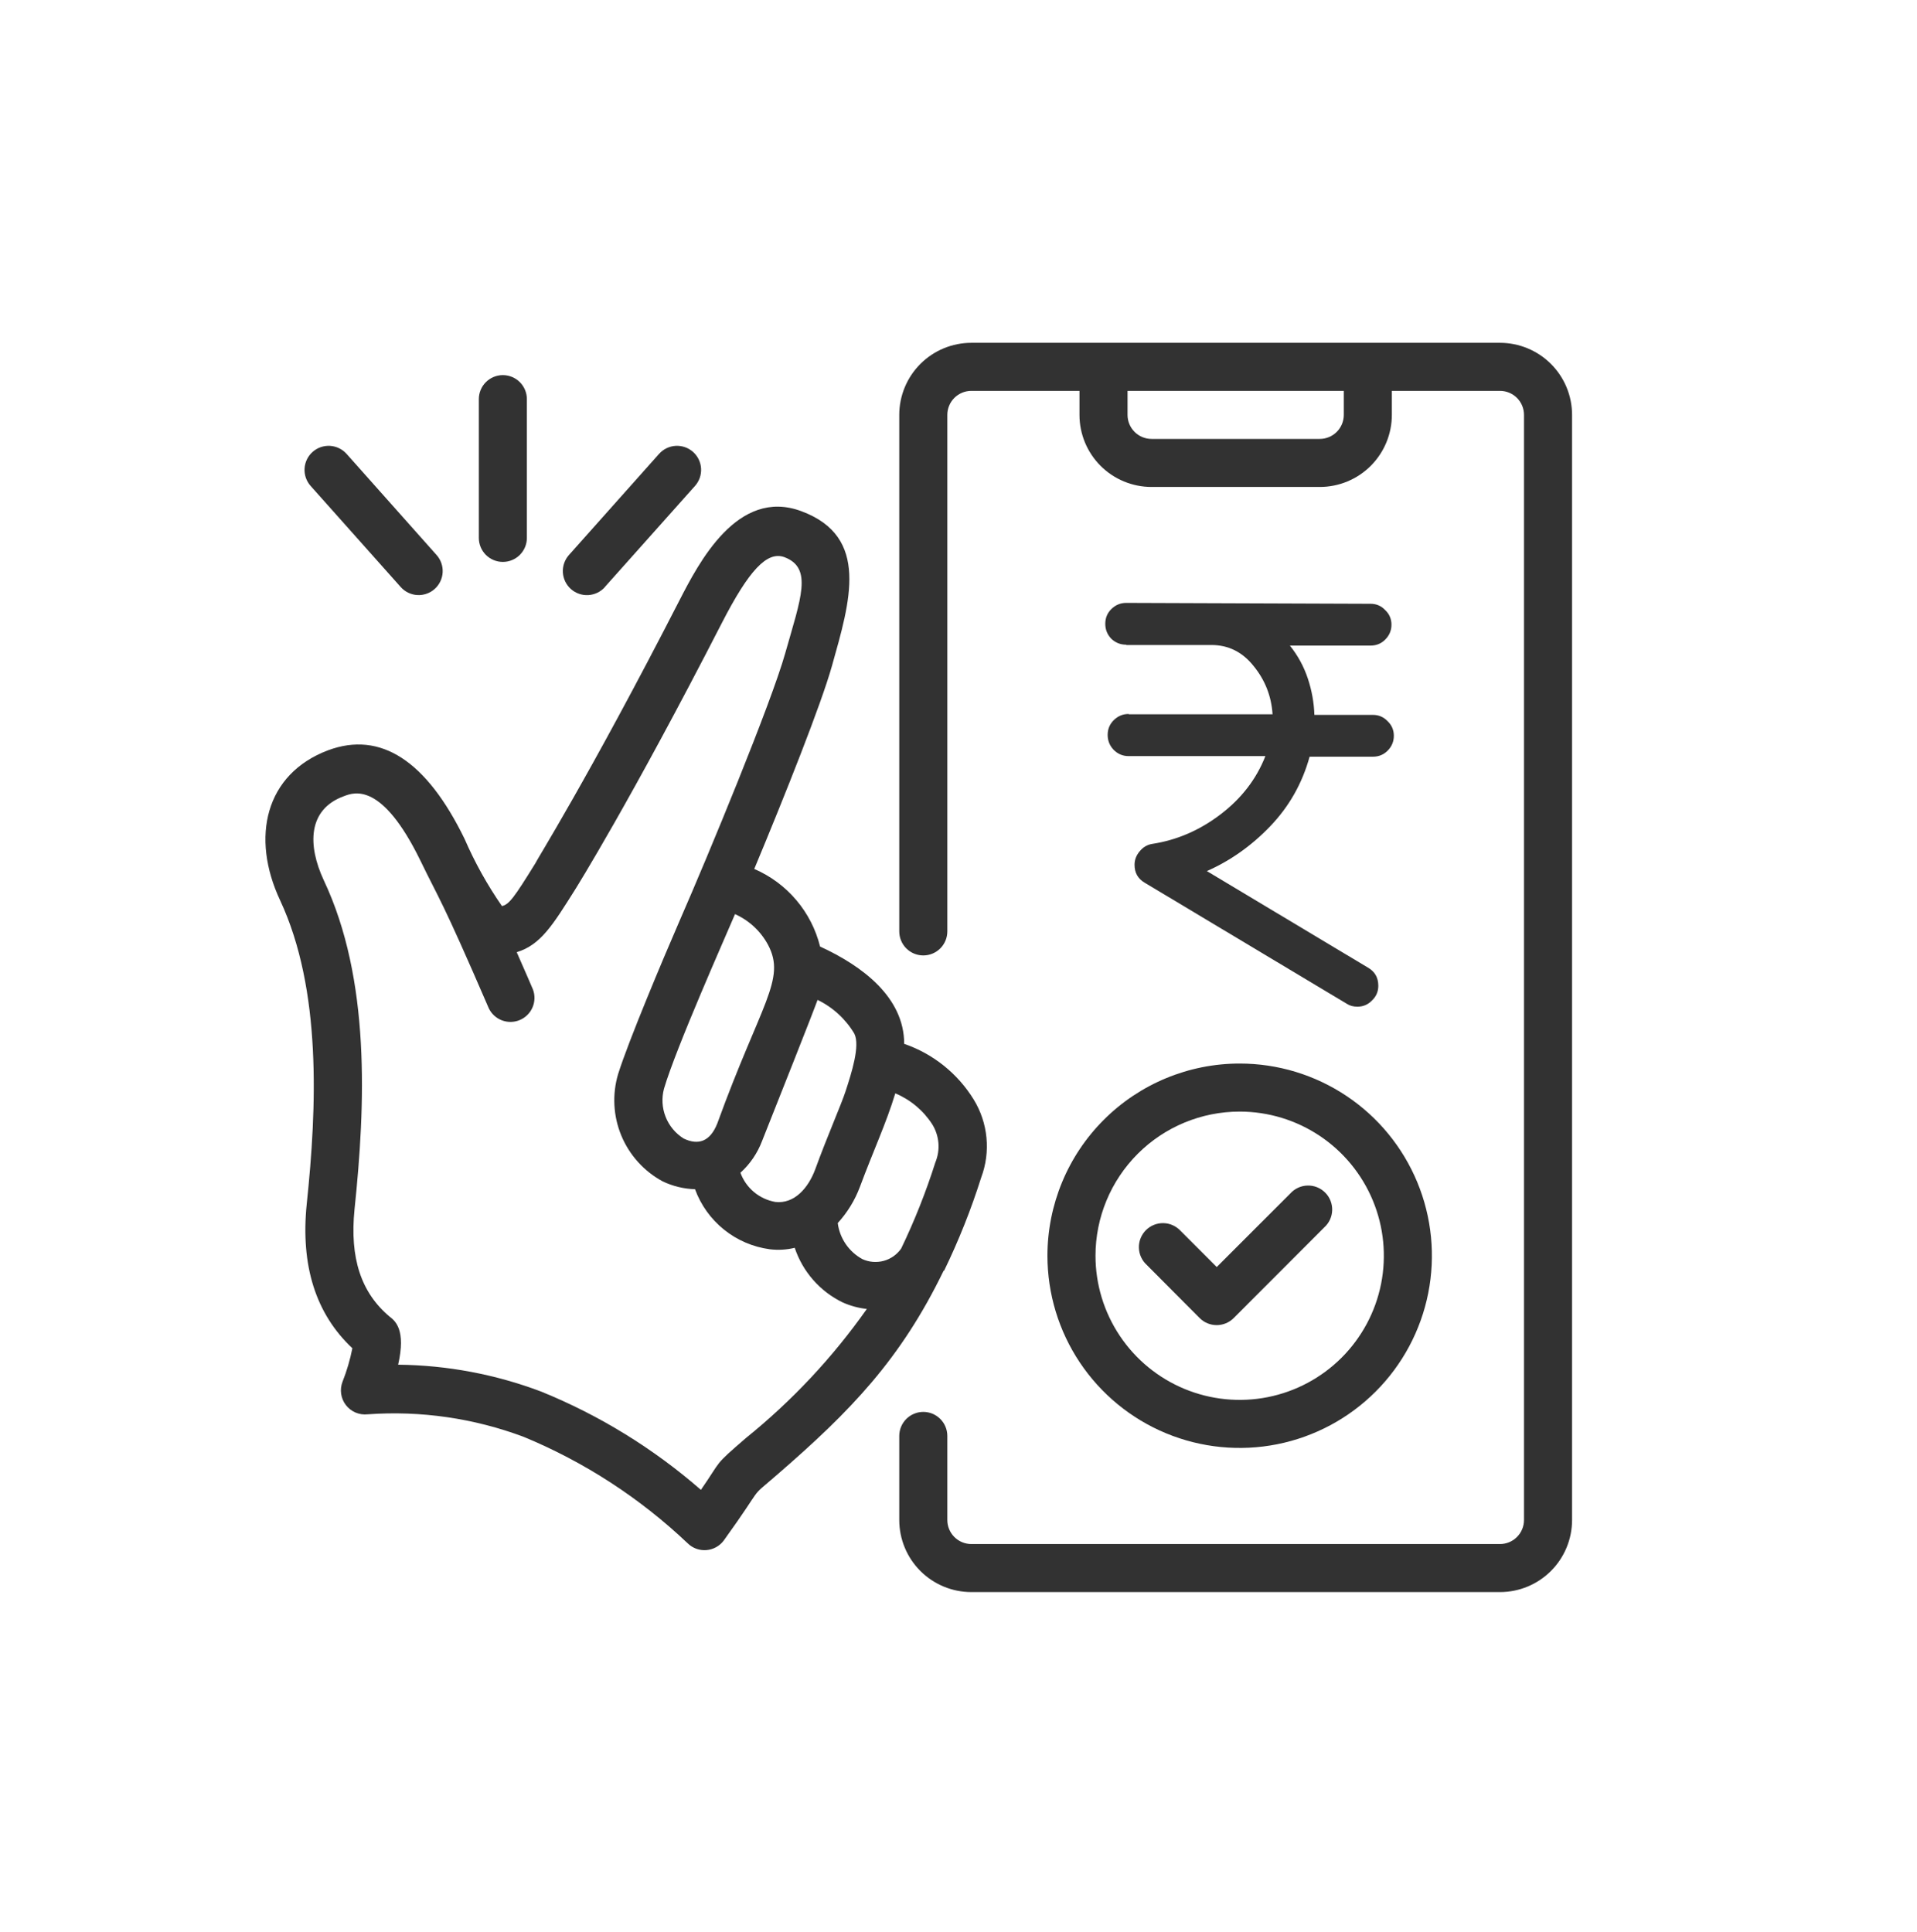 <svg width="123" height="124" viewBox="0 0 123 124" fill="none" xmlns="http://www.w3.org/2000/svg">
<path d="M67.207 80.586C67.207 83.025 67.93 85.41 69.286 87.438C70.641 89.466 72.567 91.047 74.821 91.981C77.075 92.914 79.555 93.159 81.947 92.683C84.34 92.207 86.537 91.032 88.262 89.307C89.987 87.582 91.162 85.385 91.638 82.992C92.114 80.6 91.87 78.12 90.936 75.866C90.002 73.612 88.422 71.686 86.393 70.331C84.365 68.975 81.98 68.252 79.541 68.252C76.27 68.252 73.133 69.551 70.82 71.865C68.507 74.177 67.207 77.315 67.207 80.586ZM79.541 71.335C81.371 71.335 83.159 71.878 84.68 72.894C86.201 73.911 87.387 75.356 88.087 77.046C88.787 78.736 88.971 80.596 88.614 82.391C88.257 84.185 87.376 85.833 86.082 87.127C84.788 88.421 83.14 89.302 81.346 89.659C79.551 90.016 77.691 89.832 76.001 89.132C74.311 88.432 72.866 87.246 71.85 85.725C70.833 84.204 70.29 82.415 70.29 80.586C70.29 78.132 71.265 75.78 73 74.045C74.735 72.31 77.088 71.335 79.541 71.335Z" fill="#323232"/>
<path d="M76.975 84.586C77.118 84.73 77.288 84.843 77.475 84.921C77.662 84.998 77.863 85.038 78.065 85.038C78.268 85.038 78.469 84.998 78.656 84.921C78.843 84.843 79.013 84.73 79.156 84.586L84.969 78.766C85.124 78.626 85.248 78.456 85.336 78.266C85.423 78.077 85.471 77.871 85.477 77.662C85.482 77.454 85.445 77.246 85.368 77.052C85.291 76.858 85.175 76.681 85.027 76.534C84.88 76.386 84.704 76.269 84.51 76.191C84.316 76.113 84.109 76.076 83.9 76.081C83.691 76.085 83.486 76.132 83.296 76.219C83.106 76.306 82.935 76.43 82.795 76.585L78.069 81.31L75.757 78.997C75.616 78.843 75.446 78.719 75.256 78.632C75.066 78.545 74.86 78.498 74.651 78.493C74.442 78.489 74.235 78.526 74.041 78.604C73.847 78.682 73.671 78.799 73.524 78.946C73.376 79.094 73.261 79.271 73.183 79.465C73.106 79.659 73.069 79.867 73.075 80.075C73.08 80.284 73.128 80.49 73.216 80.679C73.303 80.869 73.428 81.039 73.583 81.179L76.975 84.586Z" fill="#323232"/>
<path d="M96.243 22H62.324C61.098 22 59.921 22.487 59.054 23.355C58.187 24.222 57.699 25.398 57.699 26.625V59.773C57.699 60.181 57.862 60.574 58.151 60.863C58.44 61.152 58.832 61.314 59.241 61.314C59.65 61.314 60.042 61.152 60.331 60.863C60.62 60.574 60.783 60.181 60.783 59.773V26.625C60.783 26.216 60.945 25.824 61.234 25.535C61.523 25.246 61.916 25.084 62.324 25.084H69.262V26.625C69.262 27.852 69.749 29.028 70.617 29.896C71.484 30.763 72.661 31.25 73.888 31.25H84.68C85.906 31.25 87.083 30.763 87.95 29.896C88.817 29.028 89.305 27.852 89.305 26.625V25.084H96.243C96.651 25.084 97.044 25.246 97.333 25.535C97.622 25.824 97.784 26.216 97.784 26.625V97.545C97.784 97.954 97.622 98.346 97.333 98.635C97.044 98.924 96.651 99.087 96.243 99.087H62.324C61.916 99.087 61.523 98.924 61.234 98.635C60.945 98.346 60.783 97.954 60.783 97.545V92.149C60.783 91.74 60.62 91.348 60.331 91.059C60.042 90.77 59.65 90.607 59.241 90.607C58.832 90.607 58.44 90.77 58.151 91.059C57.862 91.348 57.699 91.74 57.699 92.149V97.545C57.699 98.772 58.187 99.948 59.054 100.816C59.921 101.683 61.098 102.17 62.324 102.17H96.243C97.469 102.17 98.646 101.683 99.513 100.816C100.381 99.948 100.868 98.772 100.868 97.545V26.625C100.868 25.398 100.381 24.222 99.513 23.355C98.646 22.487 97.469 22 96.243 22ZM86.221 26.625C86.221 27.034 86.059 27.426 85.77 27.715C85.481 28.005 85.088 28.167 84.68 28.167H73.888C73.479 28.167 73.086 28.005 72.797 27.715C72.508 27.426 72.346 27.034 72.346 26.625V25.084H86.221V26.625Z" fill="#323232"/>
<path d="M84.028 48.56C83.555 50.273 82.712 51.761 81.498 53.026C80.297 54.278 78.942 55.237 77.435 55.901L87.766 62.092C88.213 62.347 88.436 62.737 88.436 63.261C88.436 63.632 88.302 63.945 88.034 64.2C87.778 64.469 87.465 64.603 87.095 64.603C86.826 64.603 86.596 64.539 86.405 64.411L73.448 56.649C73.013 56.393 72.796 56.01 72.796 55.499C72.796 55.179 72.905 54.892 73.122 54.636C73.339 54.368 73.608 54.208 73.927 54.157C75.512 53.914 76.975 53.282 78.316 52.26C79.658 51.237 80.616 49.991 81.191 48.522H72.413C72.042 48.522 71.723 48.388 71.455 48.12C71.199 47.851 71.071 47.532 71.071 47.161C71.071 46.791 71.199 46.477 71.455 46.222C71.723 45.954 72.042 45.819 72.413 45.819L72.432 45.839H81.651C81.575 44.676 81.172 43.647 80.444 42.753C79.728 41.846 78.821 41.392 77.722 41.392H72.279L72.26 41.373C71.889 41.373 71.57 41.245 71.301 40.989C71.046 40.721 70.918 40.402 70.918 40.031C70.918 39.661 71.046 39.347 71.301 39.092C71.57 38.824 71.889 38.69 72.26 38.69H72.279L87.919 38.747H87.938C88.308 38.747 88.622 38.881 88.877 39.15C89.145 39.405 89.28 39.718 89.28 40.089C89.28 40.459 89.145 40.779 88.877 41.047C88.622 41.303 88.308 41.43 87.938 41.43H82.763C83.274 42.069 83.657 42.772 83.913 43.539C84.168 44.305 84.309 45.085 84.335 45.877H88.091C88.462 45.877 88.775 46.011 89.031 46.279C89.299 46.535 89.433 46.848 89.433 47.219C89.433 47.589 89.299 47.909 89.031 48.177C88.775 48.432 88.462 48.56 88.091 48.56H84.028Z" fill="#323232"/>
<path d="M60.582 81.534C61.517 79.605 62.31 77.611 62.956 75.568C63.262 74.752 63.377 73.878 63.294 73.011C63.212 72.144 62.933 71.308 62.478 70.565C61.45 68.892 59.872 67.627 58.015 66.988C58.015 63.997 55.325 61.985 52.619 60.744C52.346 59.644 51.823 58.623 51.09 57.759C50.358 56.895 49.435 56.212 48.395 55.764C50.36 51.054 52.688 45.203 53.382 42.729C54.538 38.605 55.834 34.45 51.424 32.808C47.308 31.266 44.81 36.176 43.6 38.52C37.733 49.967 34.349 55.325 34.349 55.402C32.977 57.622 32.661 58.046 32.206 58.146C31.267 56.792 30.464 55.349 29.809 53.837C27.358 48.803 24.413 46.899 21.052 48.148C17.02 49.667 16.072 53.729 17.976 57.784C20.643 63.511 20.335 71.043 19.68 77.271C19.279 81.218 20.258 84.317 22.609 86.522C22.464 87.257 22.253 87.976 21.977 88.672C21.881 88.92 21.851 89.188 21.889 89.45C21.927 89.713 22.032 89.961 22.194 90.171C22.356 90.381 22.569 90.546 22.813 90.649C23.058 90.753 23.325 90.791 23.588 90.762C26.994 90.517 30.412 91.012 33.609 92.211C37.503 93.824 41.067 96.139 44.124 99.041C44.281 99.194 44.469 99.313 44.675 99.388C44.882 99.463 45.102 99.493 45.321 99.476C45.539 99.46 45.752 99.396 45.945 99.29C46.137 99.185 46.305 99.039 46.437 98.863C49.212 95.009 47.901 96.335 49.844 94.654C54.6 90.538 57.791 87.231 60.544 81.55L60.582 81.534ZM59.811 72.145C60.039 72.509 60.176 72.922 60.211 73.35C60.246 73.778 60.177 74.208 60.012 74.604C59.412 76.493 58.681 78.337 57.822 80.124C57.553 80.511 57.156 80.791 56.7 80.915C56.245 81.038 55.761 80.999 55.332 80.802C54.905 80.569 54.539 80.237 54.264 79.835C53.99 79.433 53.814 78.972 53.752 78.489C54.367 77.815 54.849 77.031 55.17 76.177C56.065 73.772 56.843 72.137 57.445 70.164C58.415 70.571 59.24 71.261 59.811 72.145ZM54.816 66.333C55.201 67.104 54.639 68.853 54.253 70.033C53.976 70.889 53.074 72.931 52.303 75.051C51.871 76.215 50.977 77.279 49.744 77.133C49.239 77.044 48.767 76.825 48.375 76.496C47.982 76.167 47.683 75.74 47.508 75.259C48.125 74.701 48.601 74.003 48.896 73.224C52.457 64.259 52.303 64.567 52.457 64.167C53.438 64.642 54.258 65.395 54.816 66.333ZM49.281 60.636C50.453 62.856 48.834 64.352 46.02 72.107C45.558 73.263 44.802 73.517 43.862 73.062C43.338 72.734 42.933 72.246 42.707 71.67C42.48 71.094 42.445 70.461 42.605 69.863C43.376 67.242 46.537 60.135 47.161 58.663C48.067 59.068 48.812 59.762 49.281 60.636ZM47.855 92.288C45.727 94.13 46.359 93.614 44.972 95.61C41.929 92.956 38.467 90.825 34.727 89.305C31.792 88.195 28.684 87.61 25.546 87.578C26.055 85.342 25.369 84.78 24.999 84.494C23.164 82.953 22.432 80.733 22.748 77.603C23.449 70.896 23.781 62.856 20.774 56.489C19.734 54.253 19.734 51.941 22.069 51.093C22.732 50.838 24.513 50.175 26.98 55.24C28.198 57.761 28.275 57.553 31.366 64.714C31.54 65.07 31.844 65.346 32.215 65.484C32.587 65.622 32.998 65.612 33.362 65.455C33.726 65.298 34.016 65.007 34.171 64.642C34.326 64.278 34.335 63.867 34.195 63.496C34.157 63.396 33.717 62.386 33.154 61.106C34.696 60.636 35.467 59.364 36.909 57.075C36.955 56.998 40.431 51.455 46.313 39.984C48.063 36.577 49.219 35.359 50.322 35.752C52.172 36.446 51.378 38.397 50.383 41.919C49.481 45.126 45.458 54.855 43.6 59.102C42.528 61.569 40.324 66.811 39.661 68.923C39.273 70.225 39.345 71.622 39.866 72.877C40.387 74.132 41.325 75.169 42.521 75.814C43.169 76.124 43.876 76.295 44.594 76.316C44.967 77.334 45.61 78.231 46.455 78.91C47.3 79.59 48.315 80.025 49.389 80.17C49.925 80.236 50.468 80.205 50.992 80.077C51.246 80.838 51.65 81.541 52.179 82.143C52.709 82.746 53.354 83.236 54.076 83.585C54.565 83.802 55.085 83.943 55.618 84.001C53.428 87.111 50.816 89.9 47.855 92.288Z" fill="#323232"/>
<path d="M33.806 34.519V25.615C33.806 25.206 33.644 24.814 33.355 24.525C33.065 24.236 32.673 24.073 32.264 24.073C31.855 24.073 31.463 24.236 31.174 24.525C30.885 24.814 30.723 25.206 30.723 25.615V34.519C30.723 34.927 30.885 35.319 31.174 35.609C31.463 35.898 31.855 36.06 32.264 36.06C32.673 36.06 33.065 35.898 33.355 35.609C33.644 35.319 33.806 34.927 33.806 34.519Z" fill="#323232"/>
<path d="M38.807 37.672L44.596 31.181C44.731 31.029 44.834 30.852 44.901 30.66C44.967 30.469 44.995 30.266 44.983 30.063C44.971 29.86 44.919 29.662 44.83 29.48C44.741 29.297 44.617 29.134 44.465 28.999C44.314 28.865 44.137 28.761 43.945 28.695C43.753 28.629 43.55 28.601 43.347 28.613C43.145 28.625 42.947 28.677 42.764 28.766C42.582 28.855 42.419 28.979 42.284 29.131L36.502 35.621C36.23 35.928 36.092 36.33 36.116 36.739C36.141 37.148 36.327 37.531 36.633 37.803C36.94 38.075 37.342 38.214 37.751 38.189C38.16 38.164 38.543 37.978 38.815 37.672H38.807Z" fill="#323232"/>
<path d="M27.891 37.795C28.195 37.523 28.379 37.141 28.402 36.734C28.425 36.326 28.286 35.926 28.015 35.621L22.241 29.131C21.969 28.824 21.586 28.638 21.177 28.613C20.768 28.589 20.366 28.727 20.059 28.999C19.753 29.271 19.566 29.654 19.542 30.063C19.517 30.472 19.656 30.874 19.928 31.181L25.71 37.672C25.845 37.823 26.008 37.947 26.191 38.035C26.374 38.124 26.572 38.175 26.775 38.187C26.977 38.198 27.18 38.169 27.372 38.102C27.564 38.035 27.74 37.931 27.891 37.795Z" fill="#323232"/>
</svg>
